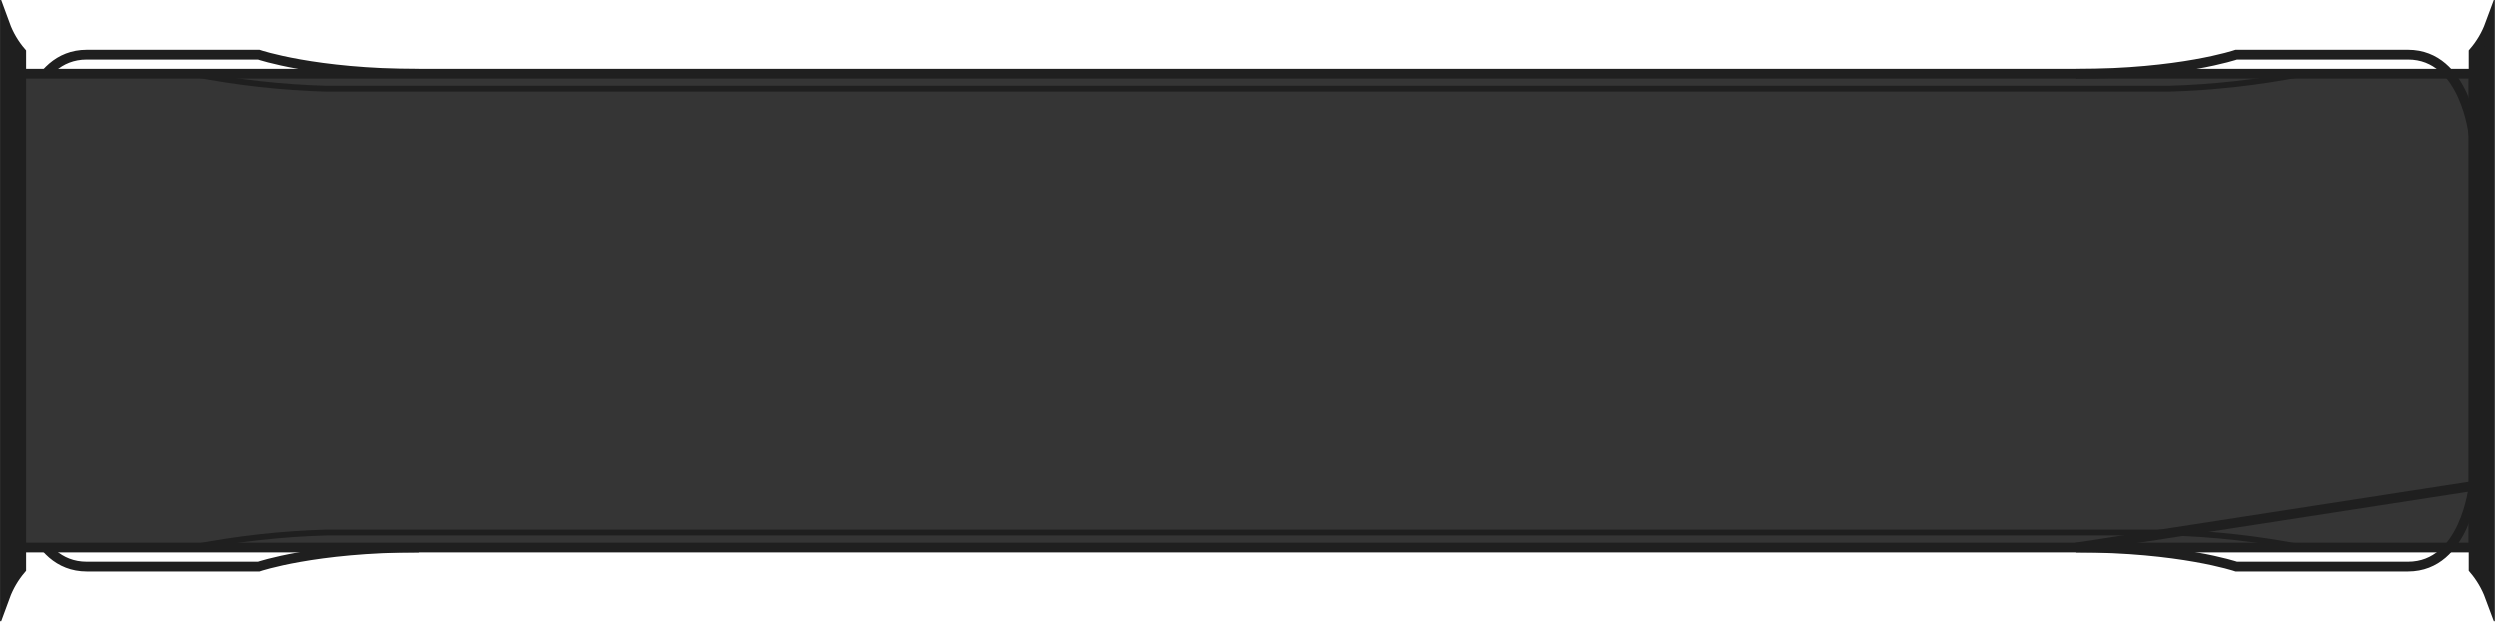 <svg width="320" height="80" viewBox="0 0 320 80" fill="none" xmlns="http://www.w3.org/2000/svg">
<g clip-path="url(#clip0_121_4489)">
<path d="M0.63 3.13V76.39C1.108 75.085 1.816 73.876 2.72 72.82V6.69C1.814 5.639 1.106 4.433 0.63 3.13Z" fill="#1F1F1F"/>
<path d="M0.63 3.13V76.39C1.108 75.085 1.816 73.876 2.72 72.82V6.69C1.814 5.639 1.106 4.433 0.63 3.13V3.13Z" stroke="#1F1F1F" stroke-width="1.25" stroke-miterlimit="10"/>
<path d="M2.72 17.32C2.72 17.32 3.79 7 11.12 7H33.12C33.12 7 40.29 9.45 53.62 9.45M2.72 62.19C2.72 62.19 3.79 72.52 11.12 72.52H33.12C33.12 72.52 40.29 70.08 53.62 70.08L2.72 62.19Z" stroke="#1F1F1F" stroke-width="1.25" stroke-miterlimit="10"/>
<path d="M316.61 9.44H2.72V70.08H316.61V9.44Z" fill="#353535"/>
<path d="M316.61 9.44H2.72V70.08H316.61V9.44Z" stroke="#1F1F1F" stroke-width="1.25" stroke-miterlimit="10"/>
<path d="M316.62 17.32C316.62 17.32 315.55 7 308.22 7H286.22C286.22 7 279.05 9.45 265.72 9.45M316.62 62.19C316.62 62.19 315.55 72.52 308.22 72.52H286.22C286.22 72.52 279.05 70.08 265.72 70.08L316.62 62.19Z" stroke="#1F1F1F" stroke-width="1.25" stroke-miterlimit="10"/>
<path d="M294.72 9.44C289.046 10.553 283.29 11.195 277.51 11.36H41.83C36.05 11.195 30.294 10.553 24.62 9.44M24.62 70.08C30.293 68.962 36.05 68.32 41.83 68.16H277.51C283.29 68.32 289.047 68.962 294.72 70.08H24.62Z" stroke="#1F1F1F" stroke-width="0.75" stroke-miterlimit="10"/>
<path d="M318.72 3.13V76.39C318.236 75.085 317.525 73.877 316.62 72.82V6.69C317.527 5.638 318.239 4.433 318.72 3.13Z" fill="#1F1F1F"/>
<path d="M318.72 3.13V76.39C318.236 75.085 317.525 73.877 316.62 72.82V6.69C317.527 5.638 318.239 4.433 318.72 3.13V3.13Z" stroke="#1F1F1F" stroke-width="1.25" stroke-miterlimit="10"/>
</g>
<defs>
<clipPath id="clip0_121_4489">
<rect width="319.34" height="79.51" fill="white"/>
</clipPath>
</defs>
</svg>
